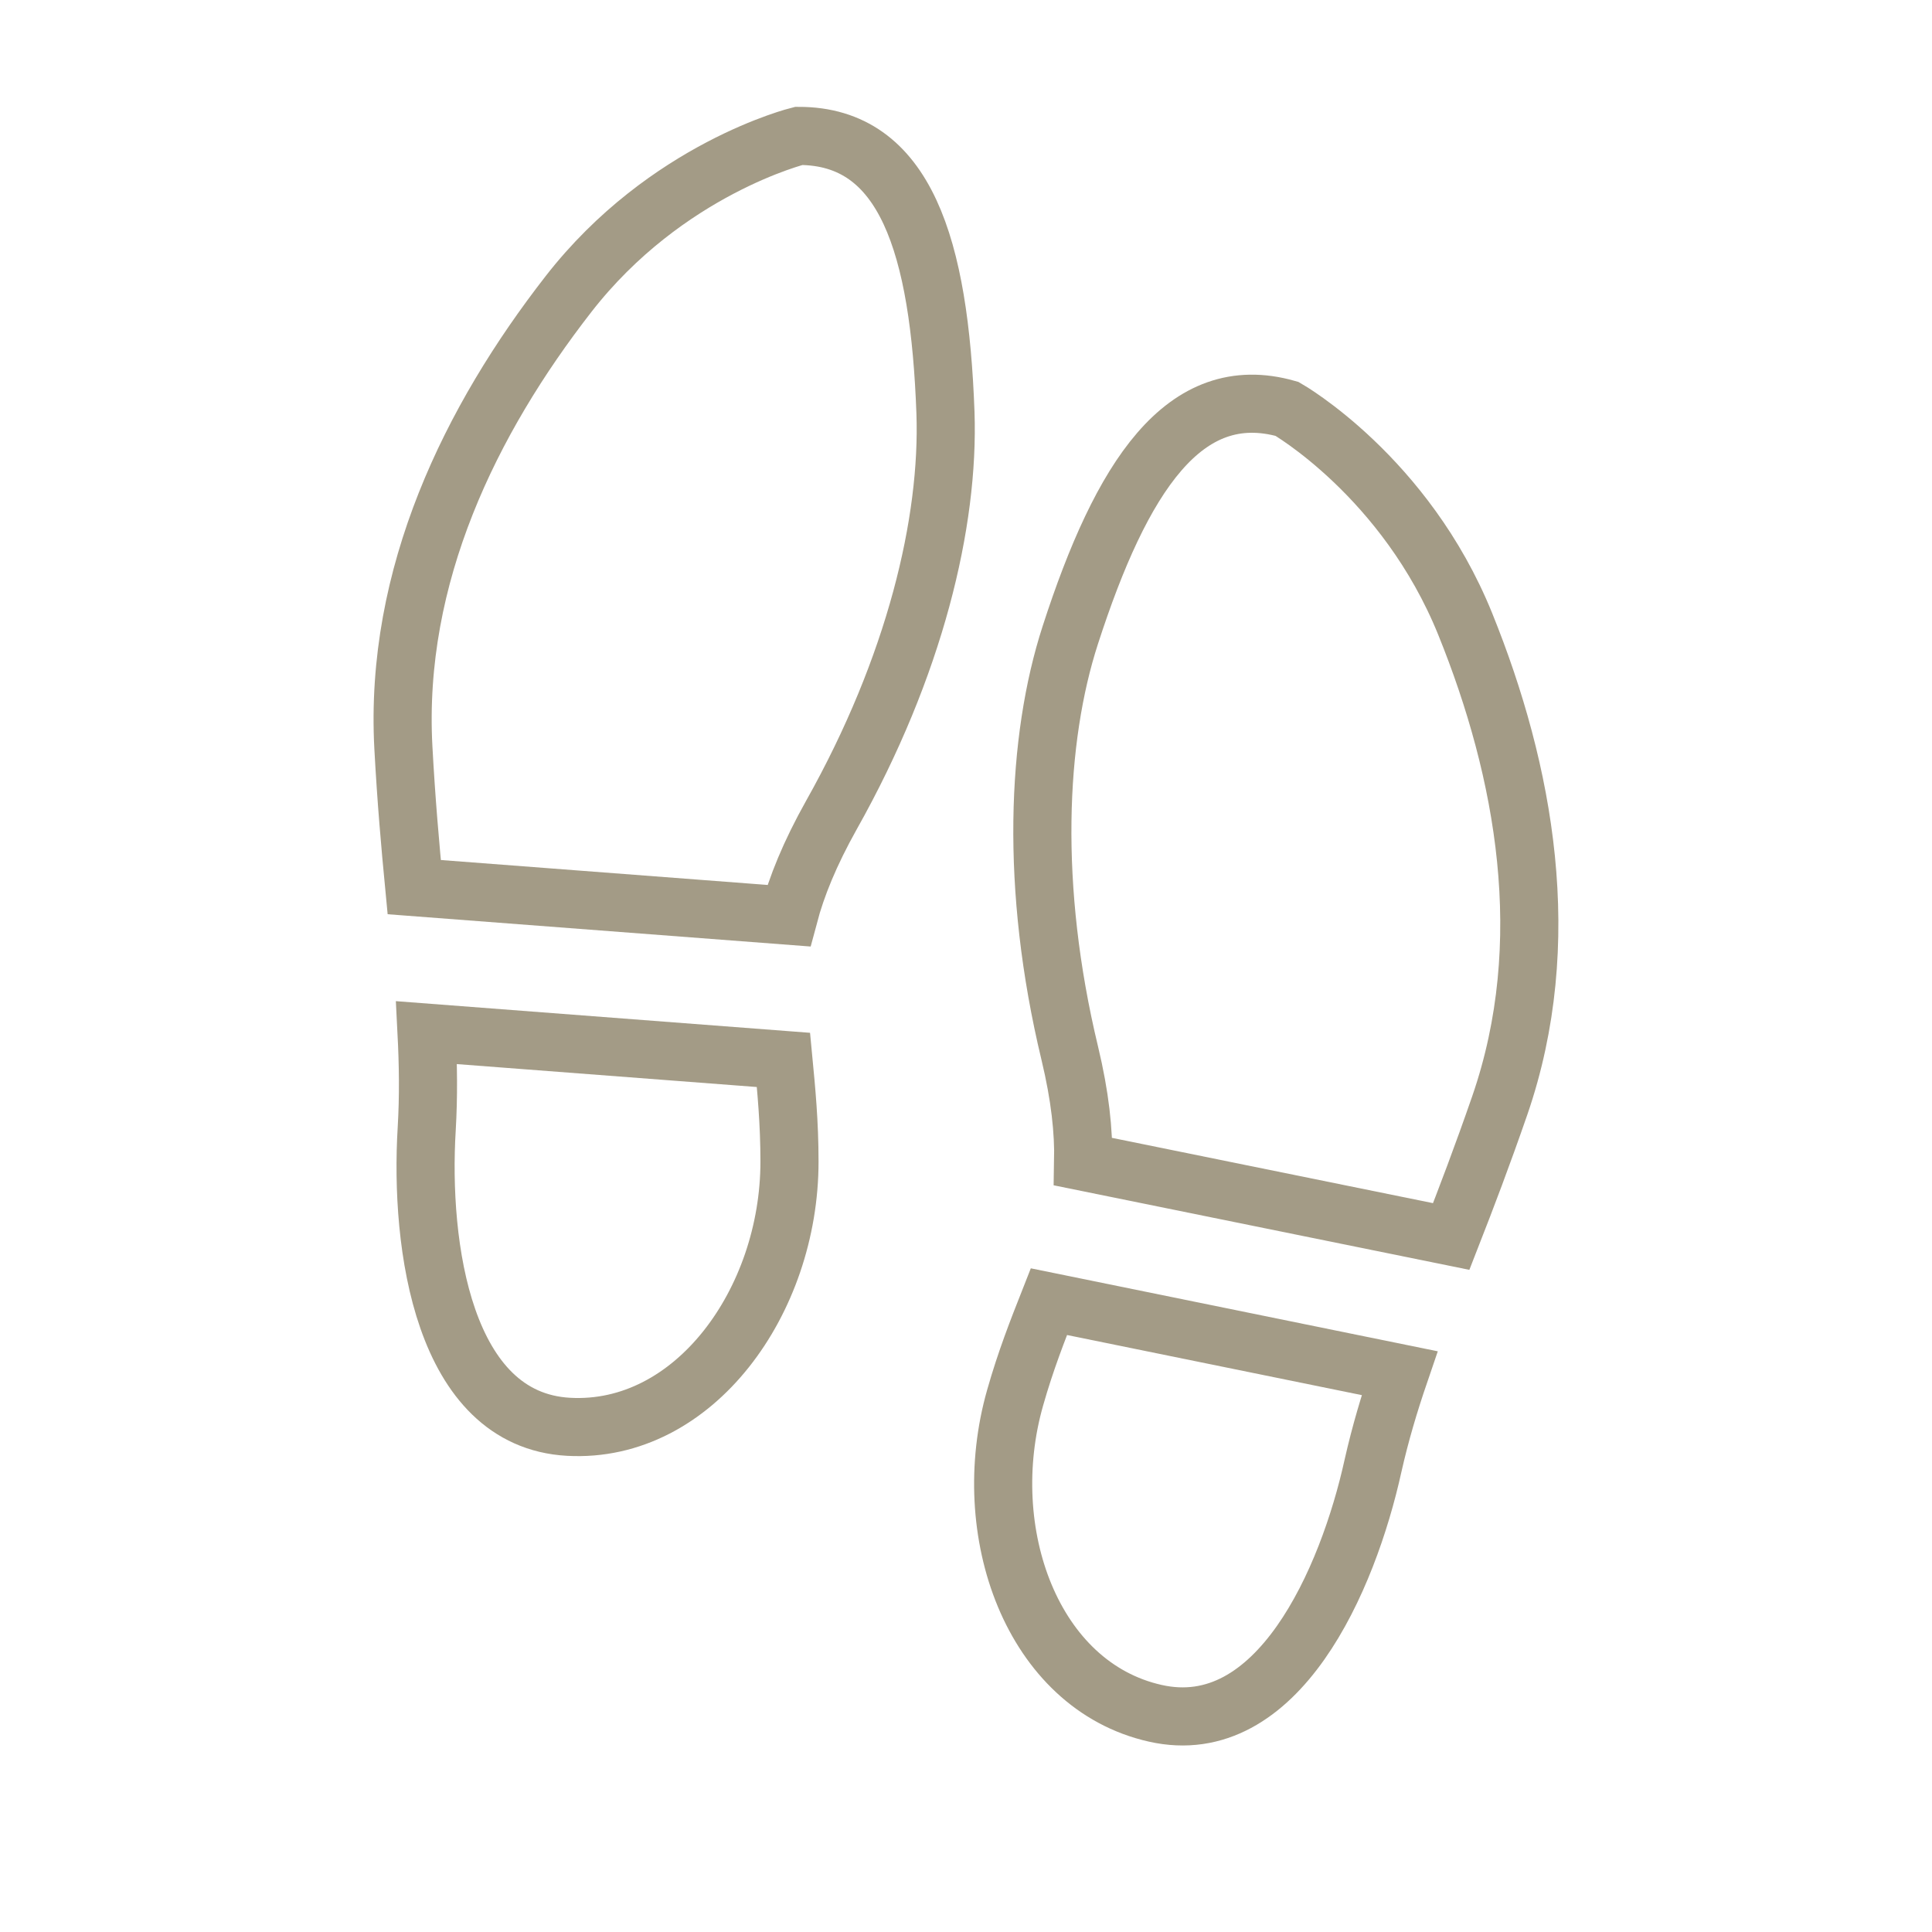 <?xml version="1.0" encoding="utf-8"?>
<!-- Generator: Adobe Illustrator 16.0.0, SVG Export Plug-In . SVG Version: 6.00 Build 0)  -->
<!DOCTYPE svg PUBLIC "-//W3C//DTD SVG 1.1//EN" "http://www.w3.org/Graphics/SVG/1.1/DTD/svg11.dtd">
<svg version="1.1" id="圖層_1" xmlns="http://www.w3.org/2000/svg" xmlns:xlink="http://www.w3.org/1999/xlink" x="0px" y="0px"
	 width="24.934px" height="24.934px" viewBox="0 0 24.934 24.934" enable-background="new 0 0 24.934 24.934" xml:space="preserve">
<g id="圖層_4" display="none">
</g>
<g id="圖層_11" display="none">
	
		<rect x="-38.284" y="-42.78" display="inline" fill="#E83828" stroke="#3E3A39" stroke-miterlimit="10" width="101.501" height="85.04"/>
</g>
<g id="圖層_7" display="none">
</g>
<g id="圖層_3" display="none">
	<circle display="inline" fill="none" stroke="#E60012" stroke-miterlimit="10" cx="12.499" cy="12.24" r="12.5"/>
</g>
<g id="圖層_2">
</g>
<g id="圖層_5">
</g>
<g id="圖層_6">
</g>
<g id="圖層_8">
</g>
<g id="圖層_9">
	<g>
		<g>
			<path fill="none" stroke="#A39B86" stroke-width="0.75" stroke-miterlimit="10" d="M10.18,11.818
				c0.101-0.38,0.27-0.799,0.55-1.299c1.08-1.921,1.521-3.782,1.472-5.192c-0.078-2.143-0.512-3.573-1.893-3.573
				c0,0-1.711,0.42-2.972,2.041S5.086,7.427,5.206,9.648c0.037,0.687,0.089,1.27,0.14,1.801L10.18,11.818z"/>
			<path fill="none" stroke="#A39B86" stroke-width="0.75" stroke-miterlimit="10" d="M5.505,13.327
				c0.021,0.411,0.027,0.816,0.002,1.243c-0.091,1.502,0.209,3.754,1.83,3.844s2.852-1.621,2.852-3.422
				c0-0.506-0.041-0.925-0.078-1.313L5.505,13.327z"/>
		</g>
		<g>
			<path fill="none" stroke="#A39B86" stroke-width="0.75" stroke-miterlimit="10" d="M13.979,14.992
				c0.008-0.393-0.039-0.842-0.173-1.4c-0.515-2.143-0.428-4.054,0.007-5.396c0.66-2.04,1.47-3.296,2.797-2.919
				c0,0,1.53,0.873,2.3,2.777c0.77,1.903,1.172,4.108,0.446,6.212c-0.225,0.65-0.433,1.196-0.627,1.692L13.979,14.992z"/>
			<path fill="none" stroke="#A39B86" stroke-width="0.75" stroke-miterlimit="10" d="M18.063,17.722
				c-0.133,0.389-0.249,0.778-0.343,1.194c-0.324,1.472-1.229,3.554-2.812,3.195c-1.586-0.357-2.301-2.338-1.807-4.072
				c0.137-0.483,0.293-0.877,0.436-1.24L18.063,17.722z"/>
		</g>
	</g>
</g>
<g id="圖層_10">
</g>
<g id="圖層_12">
</g>
</svg>
